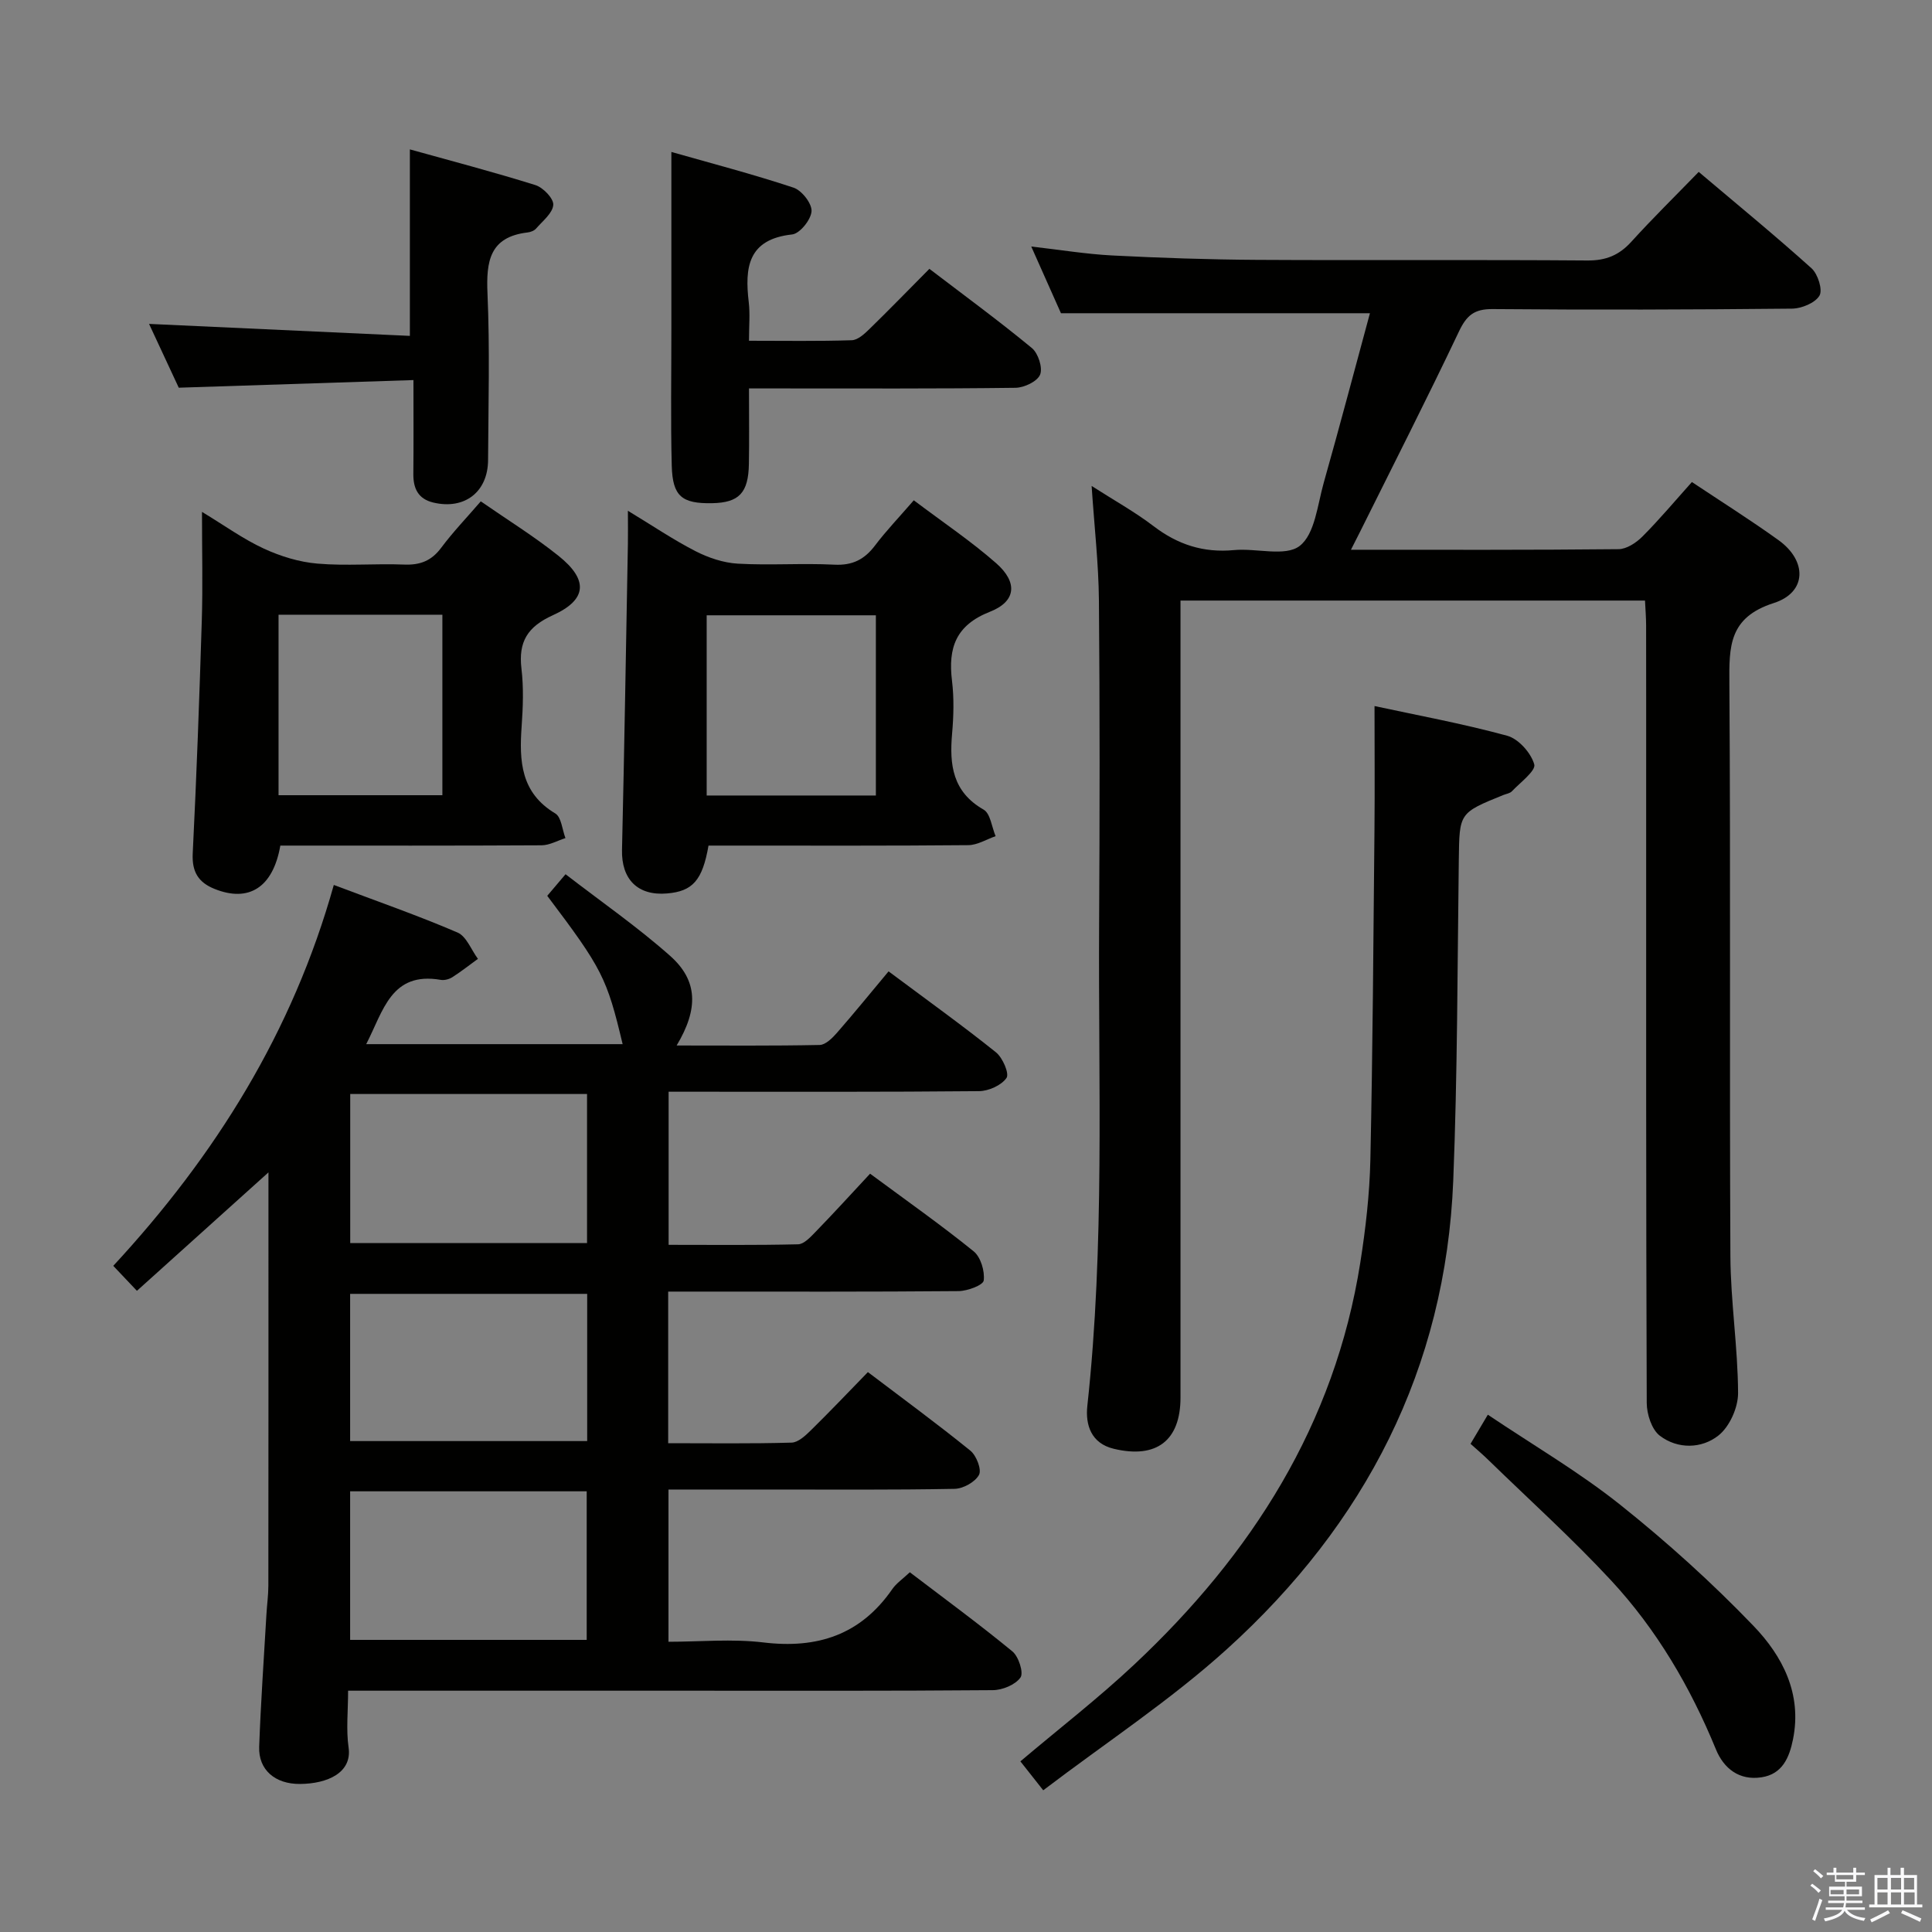 <svg enable-background="new 0 0 400 400" viewBox="0 0 400 400" xmlns="http://www.w3.org/2000/svg"><rect x="0" y="0" width="400" height="400" fill="#808080" stroke="none"/><path d="m374.8 390.4.4-.4c.7.5 1.3 1 1.8 1.4l-.5.5c-.5-.6-1.1-1.1-1.7-1.5zm1 7.3-.6-.3c.5-1.4 1.1-2.8 1.5-4.3.2.1.4.2.6.3-.5 1.3-1 2.8-1.5 4.3zm-.4-10.3.4-.4c.4.3 1 .8 1.7 1.4l-.5.5c-.4-.5-1-1-1.6-1.5zm2.5.3h1.7v-1h.6v1h3.5v-1h.6v1h1.8v.5h-1.8v1.4h-2v1h3.2v2h-3.2v.9h3.3v.5h-3.4c0 .3-.1.6-.1.9h4v.5h-3.7c.7.9 1.9 1.5 3.8 1.7-.1.2-.2.4-.3.6-2.1-.4-3.5-1.1-4-2.1-.4 1-1.8 1.7-4 2.2-.1-.2-.2-.4-.3-.6 2.1-.4 3.4-1 3.8-1.8h-3.4v-.5h3.6c.1-.3.1-.6.2-.9h-3.3v-.5h3.4c0-.3 0-.6 0-.9h-3.2v-2h3.3v-1h-2.1v-1.4h-1.7v-.5zm1.1 3.5v1h2.7c0-.3 0-.4 0-.4 0-.1 0-.2 0-.2 0-.1 0-.2 0-.3h-2.7zm1.2-3v.9h3.5v-.9zm4.7 3h-2.6v.6.4h2.6z" fill="#fafafb"/><path d="m393.6 386.7h.6v1.5h2.7v6.1h1.1v.6h-11v-.6h1.1v-6.1h2.7v-1.5h.6v1.5h2.1v-1.5zm-2.7 8.8.4.6c-1.2.6-2.5 1.3-3.8 1.9-.1-.2-.2-.4-.3-.6 1.2-.6 2.5-1.2 3.7-1.9zm-2.2-6.7v2.4h2.1v-2.4zm0 3v2.5h2.1v-2.5zm2.8-3v2.4h2.1v-2.4zm0 3v2.5h2.1v-2.5zm6 6.1c-1.4-.7-2.7-1.3-3.9-1.8l.3-.6c1.5.6 2.7 1.2 3.9 1.7zm-1.2-9.1h-2.1v2.4h2.1zm-2.1 3v2.5h2.2v-2.5z" fill="#fafafb"/><g fill="#010100"><path d="m180.14 243c7.68 5.68 14.75 10.65 21.44 16.07 1.47 1.19 2.33 4.09 2.09 6.04-.12.97-3.36 2.18-5.2 2.2-18.16.16-36.33.1-54.49.1-1.79 0-3.58 0-5.64 0v31.39c8.66 0 17.11.12 25.55-.12 1.36-.04 2.86-1.44 3.98-2.54 3.91-3.84 7.69-7.81 11.82-12.06 7.3 5.54 14.4 10.74 21.22 16.27 1.25 1.01 2.37 3.93 1.78 5.01-.81 1.49-3.28 2.86-5.07 2.89-12.83.24-25.66.14-38.49.14-6.8 0-13.6 0-20.73 0v31.52c6.5 0 13.16-.64 19.66.14 11.19 1.35 20.13-1.58 26.67-11.03.83-1.2 2.12-2.07 3.64-3.5 7.15 5.45 14.36 10.73 21.24 16.39 1.29 1.06 2.36 4.42 1.67 5.4-1.07 1.51-3.74 2.61-5.74 2.62-21.5.18-42.99.11-64.49.11-21 0-41.99 0-62.99 0-1.79 0-3.59 0-5.99 0 0 4.22-.43 8.06.1 11.76.76 5.21-4.35 7.51-10.06 7.55-5.17.04-8.62-2.94-8.45-7.69.33-9.14.97-18.26 1.5-27.4.11-1.99.4-3.97.4-5.95.03-26.5.02-52.99.02-79.49 0-1.79 0-3.58 0-6.09-9.4 8.46-18.17 16.36-27.23 24.52-1.82-1.92-3.25-3.43-4.9-5.17 21.19-22.89 37.14-48.45 45.66-78.86 8.98 3.39 17.43 6.33 25.62 9.85 1.84.79 2.83 3.58 4.22 5.45-1.76 1.28-3.47 2.63-5.3 3.8-.66.42-1.64.68-2.4.55-10.28-1.77-11.87 6.41-15.43 13.31h53.09c-3.27-13.73-4.22-15.62-15.61-30.71.98-1.15 2-2.36 3.79-4.47 7.36 5.68 14.86 10.88 21.63 16.88 5.78 5.12 5.93 10.97 1.37 18.58 10.16 0 19.89.09 29.62-.11 1.21-.03 2.6-1.41 3.55-2.49 3.62-4.14 7.09-8.42 10.71-12.75 8.53 6.36 15.53 11.38 22.23 16.76 1.39 1.11 2.8 4.4 2.19 5.3-1.05 1.53-3.69 2.72-5.68 2.74-19.66.19-39.33.12-58.99.12-1.64 0-3.29 0-5.29 0v31.7c8.94 0 17.87.1 26.8-.11 1.21-.03 2.53-1.45 3.54-2.49 3.8-3.91 7.49-7.96 11.37-12.13zm-58.6-16.5c-16.61 0-32.94 0-49.03 0v30.87h49.03c0-10.56 0-20.65 0-30.87zm.03 41.38c-16.59 0-32.92 0-49.08 0v30.48h49.08c0-10.4 0-20.34 0-30.48zm-49.08 40.88v30.76h48.98c0-10.48 0-20.54 0-30.76-16.58 0-32.8 0-48.98 0z"/><path d="m279.7 113.82c19.09 0 37.25.07 55.41-.12 1.67-.02 3.66-1.33 4.93-2.61 3.51-3.52 6.72-7.35 10.25-11.29 6.12 4.08 12.15 7.87 17.93 12.03 5.95 4.27 5.91 10.81-.97 13.02-9.35 2.99-9.26 9.02-9.2 16.73.27 39.49.01 78.99.21 118.48.05 9.45 1.55 18.9 1.59 28.36.01 3-1.76 6.97-4.07 8.79-3.46 2.74-8.41 2.87-12.12.05-1.69-1.28-2.71-4.46-2.72-6.79-.16-42.33-.12-84.66-.12-126.99 0-11.33.01-22.66-.01-34 0-1.62-.14-3.25-.23-5.14-32.04 0-63.78 0-96.17 0v6.52 158.48c0 8.91-4.96 12.73-13.8 10.62-4.74-1.13-5.91-4.99-5.49-8.88 3.62-33.21 2.25-66.52 2.44-99.8.13-22.33.15-44.66-.04-66.99-.07-7.61-.95-15.21-1.51-23.68 4.62 2.97 8.94 5.36 12.82 8.32 5.01 3.83 10.35 5.56 16.66 4.96 4.62-.44 10.62 1.43 13.59-.86 3.16-2.44 3.69-8.51 4.99-13.1 3.29-11.62 6.36-23.3 9.56-35.08-21.78 0-42.62 0-63.97 0-1.74-3.9-3.81-8.57-6.15-13.81 6 .68 11.35 1.57 16.74 1.85 9.96.51 19.95.85 29.92.91 22.83.13 45.66-.05 68.49.13 3.85.03 6.57-1.1 9.1-3.89 4.36-4.81 9-9.36 13.94-14.45 8.04 6.8 15.86 13.21 23.36 19.96 1.31 1.18 2.35 4.46 1.64 5.66-.9 1.52-3.71 2.67-5.7 2.69-20.66.21-41.33.27-61.99.09-3.78-.03-5.37 1.31-6.94 4.62-6.62 13.94-13.63 27.7-20.5 41.52-.49.97-.99 1.95-1.87 3.69z"/><path d="m215.99 370.66c-2.07-2.62-3.28-4.15-4.73-5.99 8.01-6.78 16.14-13.06 23.6-20.07 24.27-22.78 41.49-49.68 46.77-83.16 1.11-7.04 1.93-14.19 2.09-21.31.49-22.8.63-45.61.85-68.41.08-8.42.01-16.85.01-25.54 8.55 1.85 18.12 3.6 27.47 6.15 2.34.64 4.92 3.54 5.6 5.92.38 1.32-2.89 3.74-4.62 5.57-.41.44-1.19.54-1.81.79-9.16 3.71-9.06 3.72-9.19 13.4-.29 22.13-.27 44.29-1.15 66.4-1.56 38.99-18.28 71.14-46.82 96.99-11.73 10.63-25.14 19.42-38.07 29.26z"/><path d="m189.19 103.58c6.02 4.54 11.83 8.44 17.05 13.02 4.52 3.97 4.15 7.92-1.27 10.05-7.08 2.78-8.7 7.47-7.87 14.28.44 3.61.34 7.34.02 10.98-.57 6.45.1 12.04 6.52 15.71 1.42.81 1.69 3.61 2.49 5.5-1.88.65-3.76 1.84-5.64 1.86-16.16.15-32.32.09-48.48.09-1.8 0-3.6 0-5.32 0-1.26 7.21-3.28 9.46-8.58 9.91-6.1.52-9.47-2.95-9.33-9.03.49-21.13.83-42.27 1.22-63.4.04-1.98 0-3.96 0-6.8 5.01 3.03 9.36 5.98 13.99 8.36 2.68 1.37 5.79 2.42 8.77 2.59 6.64.38 13.33-.13 19.98.21 3.78.19 6.25-1.09 8.44-3.99 2.29-3.03 4.94-5.79 8.01-9.34zm-7.85 23.81c-11.97 0-23.5 0-35.03 0v37.31h35.03c0-12.52 0-24.75 0-37.31z"/><path d="m58.04 175.07c-1.52 8.72-6.56 11.81-13.62 8.97-3.33-1.34-4.7-3.51-4.52-7.31.8-16.08 1.38-32.18 1.88-48.28.22-7.14.04-14.28.04-22.47 4.7 2.84 8.55 5.64 12.8 7.6 3.46 1.6 7.33 2.79 11.11 3.11 5.95.51 11.98-.04 17.96.2 3.29.13 5.64-.78 7.64-3.46 2.47-3.31 5.35-6.31 8.21-9.63 5.49 3.81 11.03 7.23 16.07 11.26 6.25 4.99 5.96 9.1-1.15 12.32-5.22 2.36-7.16 5.47-6.5 11.04.47 3.94.32 7.99.04 11.97-.51 7.16-.21 13.74 6.97 18.03 1.26.76 1.43 3.35 2.1 5.1-1.65.52-3.29 1.48-4.94 1.49-17.95.1-35.91.06-54.09.06zm-.37-10.43h33.92c0-12.74 0-25.11 0-37.37-11.49 0-22.58 0-33.92 0z"/><path d="m139 31.46c8.26 2.35 16.87 4.6 25.29 7.39 1.7.56 3.83 3.28 3.73 4.88-.1 1.75-2.43 4.64-4.02 4.81-9.16 1-9.83 6.83-8.98 14.02.29 2.43.05 4.92.05 7.99 7.38 0 14.34.12 21.28-.11 1.25-.04 2.62-1.3 3.64-2.3 4.06-3.95 7.99-8.01 12.43-12.48 7.18 5.48 14.36 10.74 21.22 16.4 1.31 1.08 2.28 4.09 1.7 5.51-.58 1.41-3.3 2.7-5.1 2.72-16.32.21-32.65.13-48.97.13-1.95 0-3.9 0-6.2 0 0 5.68.07 10.66-.02 15.64-.1 6-2.05 8.01-7.6 8.12-6.26.12-8.2-1.41-8.37-7.73-.25-9.49-.07-18.99-.08-28.48 0-11.93 0-23.86 0-36.51z"/><path d="m84.86 69.54c0-13.36 0-25.59 0-38.61 8.41 2.34 17.26 4.66 25.99 7.39 1.6.5 3.79 2.78 3.7 4.09-.12 1.72-2.2 3.34-3.55 4.9-.39.46-1.16.75-1.79.82-7.85.93-8.57 5.98-8.28 12.65.5 11.47.18 22.97.12 34.46-.03 6.63-4.88 10.34-11.33 8.81-3.13-.74-4.17-2.9-4.14-5.92.06-6.13.02-12.26.02-19.44-16.22.53-31.91 1.04-48.59 1.58-1.83-3.93-4.09-8.79-6.15-13.21 18.14.83 36.11 1.66 54 2.48z"/><path d="m304.46 298.93c1.12-1.88 2.1-3.53 3.58-6.03 9.39 6.31 18.89 11.86 27.4 18.64 9.71 7.74 19 16.13 27.6 25.08 6.01 6.25 10.09 14.07 8.18 23.5-.76 3.77-2.2 7.19-6.51 7.85-4.61.71-7.82-1.81-9.45-5.79-5.29-12.9-12.27-24.81-21.73-35-8.02-8.64-16.81-16.57-25.27-24.8-1.15-1.14-2.4-2.19-3.8-3.45z"/></g></svg>